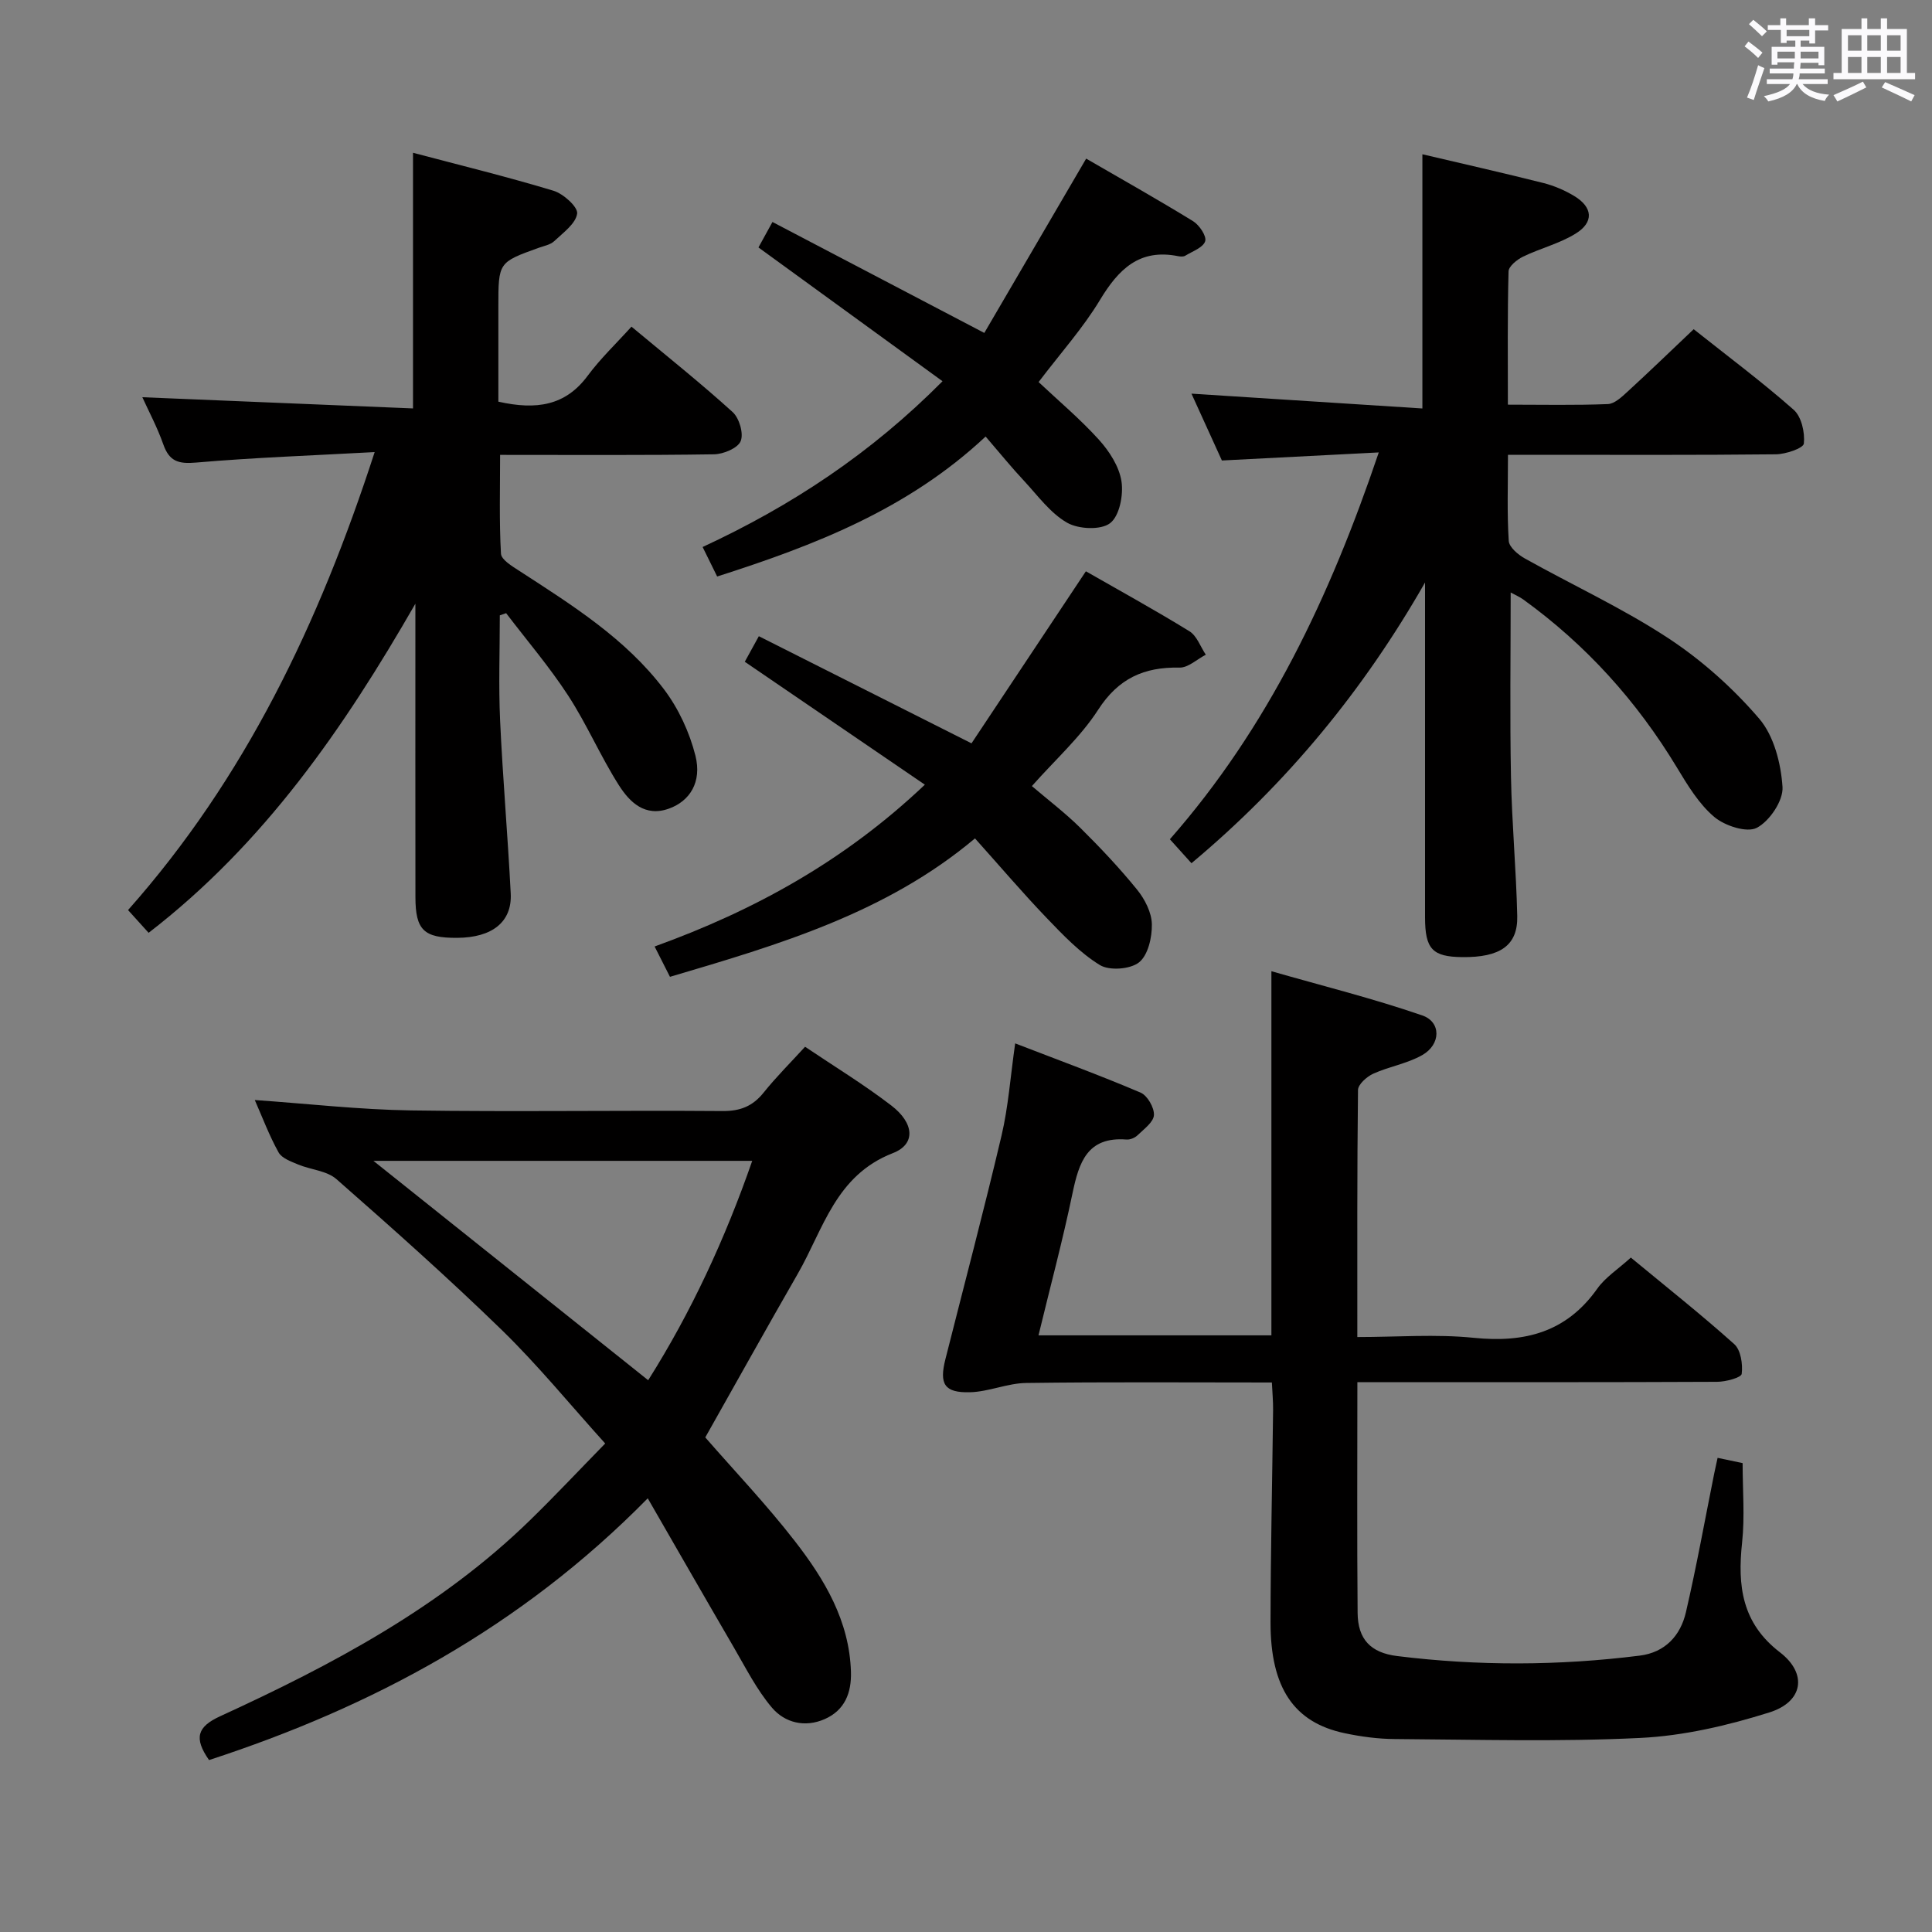 <svg enable-background="new 0 0 400 400" viewBox="0 0 400 400" xmlns="http://www.w3.org/2000/svg"><rect x="0" y="0" width="400" height="400" fill="#808080" stroke="none"/><path d="m361.2 9.6.8-1c.9.7 1.9 1.4 2.9 2.3l-.9 1.1c-1-1-2-1.8-2.8-2.4zm.5 10.6c.9-2.1 1.6-4.3 2.3-6.7.4.2.8.4 1.3.6-.7 2.1-1.5 4.3-2.2 6.6zm.4-15.2.9-.9c1 .8 2 1.6 2.8 2.4l-1 1c-.9-.9-1.8-1.7-2.7-2.5zm12.5-1.2h1.2v1.4h2.7v1.1h-2.7v2.7h-1.2v-.6h-1.8v1.3h4.9v3.8h-1.2v-.5h-3.7c0 .4-.1.9-.1 1.2h5.1v1h-5.2c0 .5-.1.9-.2 1.2h6v1h-5.2c1.1 1.3 2.9 2 5.5 2.2-.4.4-.7.8-.9 1.3-2.9-.5-4.8-1.6-5.7-3.5h-.1c-.8 1.7-2.7 2.9-5.9 3.6-.2-.4-.6-.8-.9-1.1 2.8-.6 4.6-1.4 5.4-2.5h-4.8v-1h5.3c.1-.3.2-.7.2-1.2h-4.9v-1h5c0-.4 0-.8.1-1.3h-3.5v.5h-1.2v-3.7h4.9v-1.3h-1.8v.5h-1.2v-2.7h-2.7v-1h2.6v-1.4h1.2v1.4h4.7v-1.4zm-6.6 8.3h3.6c0-.4 0-.9 0-1.4h-3.6zm1.9-4.6h4.7v-1.3h-4.7zm6.6 3.2h-3.7v1.4h3.7z" fill="#fbfafc"/><path d="m385.3 3.8h1.3v2.2h2.8v-2.2h1.3v2.2h4.1v9.1h1.7v1.3h-16.9v-1.3h1.7v-9.1h4.1v-2.2zm.4 13.1.7 1.2c-1.8.9-3.8 1.9-6 2.9-.2-.4-.5-.8-.8-1.3 2.3-1 4.3-1.9 6.1-2.8zm-3.1-6.4h2.8v-3.2h-2.8zm0 4.6h2.8v-3.3h-2.8zm4-4.6h2.8v-3.2h-2.8zm0 4.6h2.8v-3.3h-2.8zm3.7 1.9c2.1.9 4.1 1.8 6.1 2.7l-.7 1.3c-2.2-1.1-4.2-2-6.1-2.9zm3.2-9.7h-2.8v3.2h2.8v-3.1zm-2.8 7.8h2.8v-3.3h-2.8z" fill="#fbfafc"/><g fill="#010000"><path d="m281.03 286.17c0 16.45-.09 32.11.05 47.77.05 5.42 2.66 8.25 8.21 8.93 16.72 2.07 33.47 2.01 50.19-.09 5.28-.66 8.45-4.15 9.57-8.98 2.21-9.52 3.93-19.15 5.86-28.73.19-.95.41-1.89.7-3.24 1.79.38 3.37.71 5.18 1.09 0 5.61.47 11.1-.11 16.47-.96 8.93-.06 16.64 7.83 22.7 5.74 4.41 4.85 10.24-2.18 12.45-8.62 2.71-17.72 4.84-26.7 5.28-16.91.83-33.9.34-50.85.23-3.47-.02-6.98-.49-10.38-1.21-10.49-2.2-15.37-9.38-15.35-22.96.02-14.65.36-29.3.53-43.95.02-1.78-.15-3.57-.25-5.7-17.26 0-34.07-.13-50.87.1-3.9.05-7.77 1.83-11.67 1.92-5.28.13-6.35-1.7-5.06-6.82 3.9-15.44 7.98-30.84 11.63-46.33 1.4-5.95 1.83-12.13 2.82-19.08 8.88 3.43 17.51 6.59 25.96 10.19 1.41.6 2.86 3.12 2.77 4.66-.09 1.47-2.08 2.9-3.4 4.18-.55.53-1.54.94-2.28.88-8.12-.64-9.84 4.72-11.18 11.13-2.02 9.71-4.6 19.31-7.04 29.41h48.22c0-24.58 0-49.25 0-75.39 10.56 3.03 21.05 5.64 31.23 9.15 3.97 1.37 3.86 6.02.01 8.21-3.11 1.77-6.87 2.37-10.16 3.86-1.33.61-3.14 2.21-3.15 3.38-.2 16.81-.14 33.62-.14 51.14 8.25 0 16.26-.64 24.11.16 10.55 1.07 19.16-1.14 25.55-10.15 1.68-2.38 4.33-4.06 6.97-6.46 7.22 5.97 14.5 11.73 21.4 17.91 1.37 1.22 1.8 4.16 1.55 6.17-.1.77-3.3 1.64-5.1 1.64-22.83.11-45.67.07-68.5.07-1.8.01-3.59.01-5.97.01z"/><path d="m246.68 178.72c-1.53-1.7-2.83-3.14-4.47-4.96 20.35-23.18 33.13-50.18 43.25-80.09-11.16.57-21.63 1.11-32.48 1.67-1.94-4.26-4.05-8.9-6.3-13.84 16.14 1.04 31.87 2.05 47.81 3.07 0-18.21 0-35.24 0-52.63 8.35 1.97 16.73 3.85 25.05 5.95 2.22.56 4.43 1.51 6.4 2.7 3.84 2.33 4.1 5.41.29 7.77-3.33 2.07-7.32 3.04-10.89 4.77-1.25.61-2.98 1.99-3.01 3.06-.24 8.96-.14 17.93-.14 27.59 7.17 0 13.94.15 20.69-.12 1.39-.05 2.88-1.47 4.06-2.55 4.53-4.15 8.94-8.42 13.72-12.95 7.06 5.61 14.12 10.87 20.7 16.68 1.62 1.43 2.35 4.71 2.11 6.99-.1.97-3.75 2.21-5.8 2.23-16.49.18-32.98.1-49.47.1-1.79 0-3.58 0-5.99 0 0 6.29-.21 12.07.16 17.82.08 1.31 1.94 2.87 3.36 3.66 9.86 5.51 20.19 10.27 29.61 16.45 6.98 4.58 13.46 10.37 18.89 16.71 3.05 3.56 4.5 9.27 4.82 14.13.19 2.82-2.67 7.07-5.32 8.46-2.06 1.08-6.63-.41-8.82-2.26-3.2-2.71-5.53-6.6-7.75-10.27-8.29-13.72-18.8-25.36-31.79-34.75-.75-.54-1.63-.91-2.6-1.44 0 12.96-.18 25.53.06 38.09.18 9.63 1.08 19.25 1.3 28.89.14 6.1-3.53 8.6-11.4 8.51-6.17-.07-7.69-1.67-7.69-8.24-.01-21.49 0-42.98 0-64.47 0-1.62 0-3.23 0-4.85-12.72 22.27-28.58 41.59-48.36 58.12z"/><path d="m29.47 82.24c18.67.77 37.21 1.54 56.04 2.32 0-18.11 0-35.13 0-52.93 9.74 2.58 19.49 4.96 29.08 7.86 2.05.62 5.1 3.37 4.9 4.74-.3 2.1-2.92 3.97-4.76 5.71-.79.74-2.09.97-3.18 1.36-8.37 3.01-8.37 3.01-8.37 12.24v19.62c7.87 1.77 13.89.85 18.49-5.36 2.66-3.59 5.95-6.71 9.07-10.17 7.55 6.29 14.43 11.77 20.94 17.68 1.38 1.25 2.32 4.45 1.67 6.02-.6 1.46-3.57 2.7-5.52 2.73-14.49.22-28.98.12-44.29.12 0 6.98-.2 13.73.18 20.45.07 1.27 2.33 2.61 3.81 3.57 10.91 7.08 22.01 14.02 29.96 24.54 3 3.97 5.27 8.88 6.49 13.71 1.38 5.49-1.18 9.42-5.47 10.96-4.98 1.8-8.14-1.33-10.36-4.81-3.82-6-6.65-12.65-10.53-18.61-3.87-5.94-8.52-11.38-12.83-17.04-.44.15-.87.3-1.31.45 0 7.25-.27 14.51.06 21.75.55 11.95 1.59 23.88 2.2 35.84.3 5.9-3.85 9.14-11.09 9.18-6.89.04-8.63-1.59-8.64-8.42-.03-18.67-.01-37.33-.01-56 0-1.59 0-3.18 0-4.76-14.8 25.75-31.28 49.67-55.23 68.14-1.28-1.42-2.56-2.84-4.26-4.71 24.19-27.27 39.51-59.22 51.06-94.82-12.92.71-24.97 1.13-36.97 2.17-3.65.32-5.54-.24-6.78-3.74-1.26-3.59-3.08-6.98-4.35-9.79z"/><path d="m134.11 310.21c-26.31 26.75-57.04 43.17-90.83 54.19-3.22-4.6-2.4-6.91 2.3-9.07 23.19-10.64 45.66-22.55 64.17-40.6 5.11-4.98 10-10.19 15.55-15.87-7.29-8.07-13.9-16.18-21.34-23.43-11.09-10.79-22.67-21.09-34.3-31.3-1.99-1.75-5.3-1.94-7.93-3.03-1.47-.62-3.37-1.29-4.05-2.5-1.92-3.45-3.32-7.19-4.93-10.85 10.97.76 21.65 1.99 32.34 2.15 21.49.32 42.99-.04 64.49.13 3.7.03 6.26-1 8.53-3.83 2.59-3.23 5.54-6.16 8.57-9.48 6.06 4.08 12.18 7.81 17.84 12.15 4.72 3.61 5.18 7.99.34 9.87-11.88 4.62-14.38 15.74-19.69 24.98-6.45 11.22-12.75 22.54-19.15 33.88 6.01 6.9 12.67 13.89 18.56 21.49 6.14 7.91 11.28 16.5 11.6 27.04.13 4.38-1.29 7.96-5.43 9.79-4.08 1.8-8.25.78-10.92-2.36-3.17-3.73-5.43-8.25-7.92-12.52-5.85-10.03-11.61-20.1-17.8-30.83zm-56.8-69.87c18.88 15.07 37.73 30.13 56.89 45.42 8.88-14.05 15.94-29.3 21.54-45.42-26.66 0-52.66 0-78.43 0z"/><path d="m138.71 202.24c-1.03-2.04-1.97-3.89-3.18-6.28 20.72-7.49 39.34-17.74 55.95-33.5-12.55-8.57-24.78-16.91-37.28-25.45.89-1.63 1.73-3.15 2.91-5.29 14.58 7.34 28.76 14.49 44.03 22.18 7.74-11.64 15.61-23.48 23.68-35.62 6.89 3.95 14.27 8 21.43 12.41 1.55.95 2.29 3.21 3.4 4.86-1.82.94-3.65 2.71-5.45 2.67-7.33-.15-12.65 2.23-16.84 8.73-3.65 5.66-8.86 10.31-13.72 15.8 3.35 2.86 6.88 5.54 10.01 8.63 4.12 4.08 8.12 8.31 11.77 12.81 1.6 1.97 3.02 4.74 3.06 7.17.05 2.71-.79 6.41-2.66 7.89-1.82 1.44-6.14 1.76-8.11.55-4.14-2.55-7.65-6.24-11.06-9.8-4.94-5.15-9.57-10.6-14.79-16.42-18.32 15.42-40.54 21.99-63.15 28.66z"/><path d="m204.06 90.38c-16.11 15.09-35.4 22.52-55.58 28.98-1.01-2.05-1.93-3.92-3.01-6.11 18.44-8.55 34.8-19.35 49.67-34.32-13-9.45-25.46-18.51-38.11-27.7.7-1.28 1.49-2.7 2.9-5.27 14.29 7.48 28.47 14.91 43.86 22.97 6.78-11.6 13.84-23.69 21.09-36.09 7.27 4.21 14.78 8.44 22.13 12.95 1.3.8 2.84 3.1 2.51 4.15-.41 1.31-2.63 2.09-4.12 3-.38.23-1 .19-1.47.1-8.02-1.62-12.35 2.7-16.19 9.06-3.49 5.79-8.09 10.92-12.71 17 4.12 3.88 8.6 7.64 12.49 11.94 2.16 2.39 4.2 5.55 4.67 8.62.43 2.83-.41 7.17-2.36 8.66-1.92 1.47-6.54 1.25-8.9-.1-3.47-1.99-6.05-5.58-8.87-8.62-2.61-2.78-5.01-5.75-8-9.22z"/></g></svg>